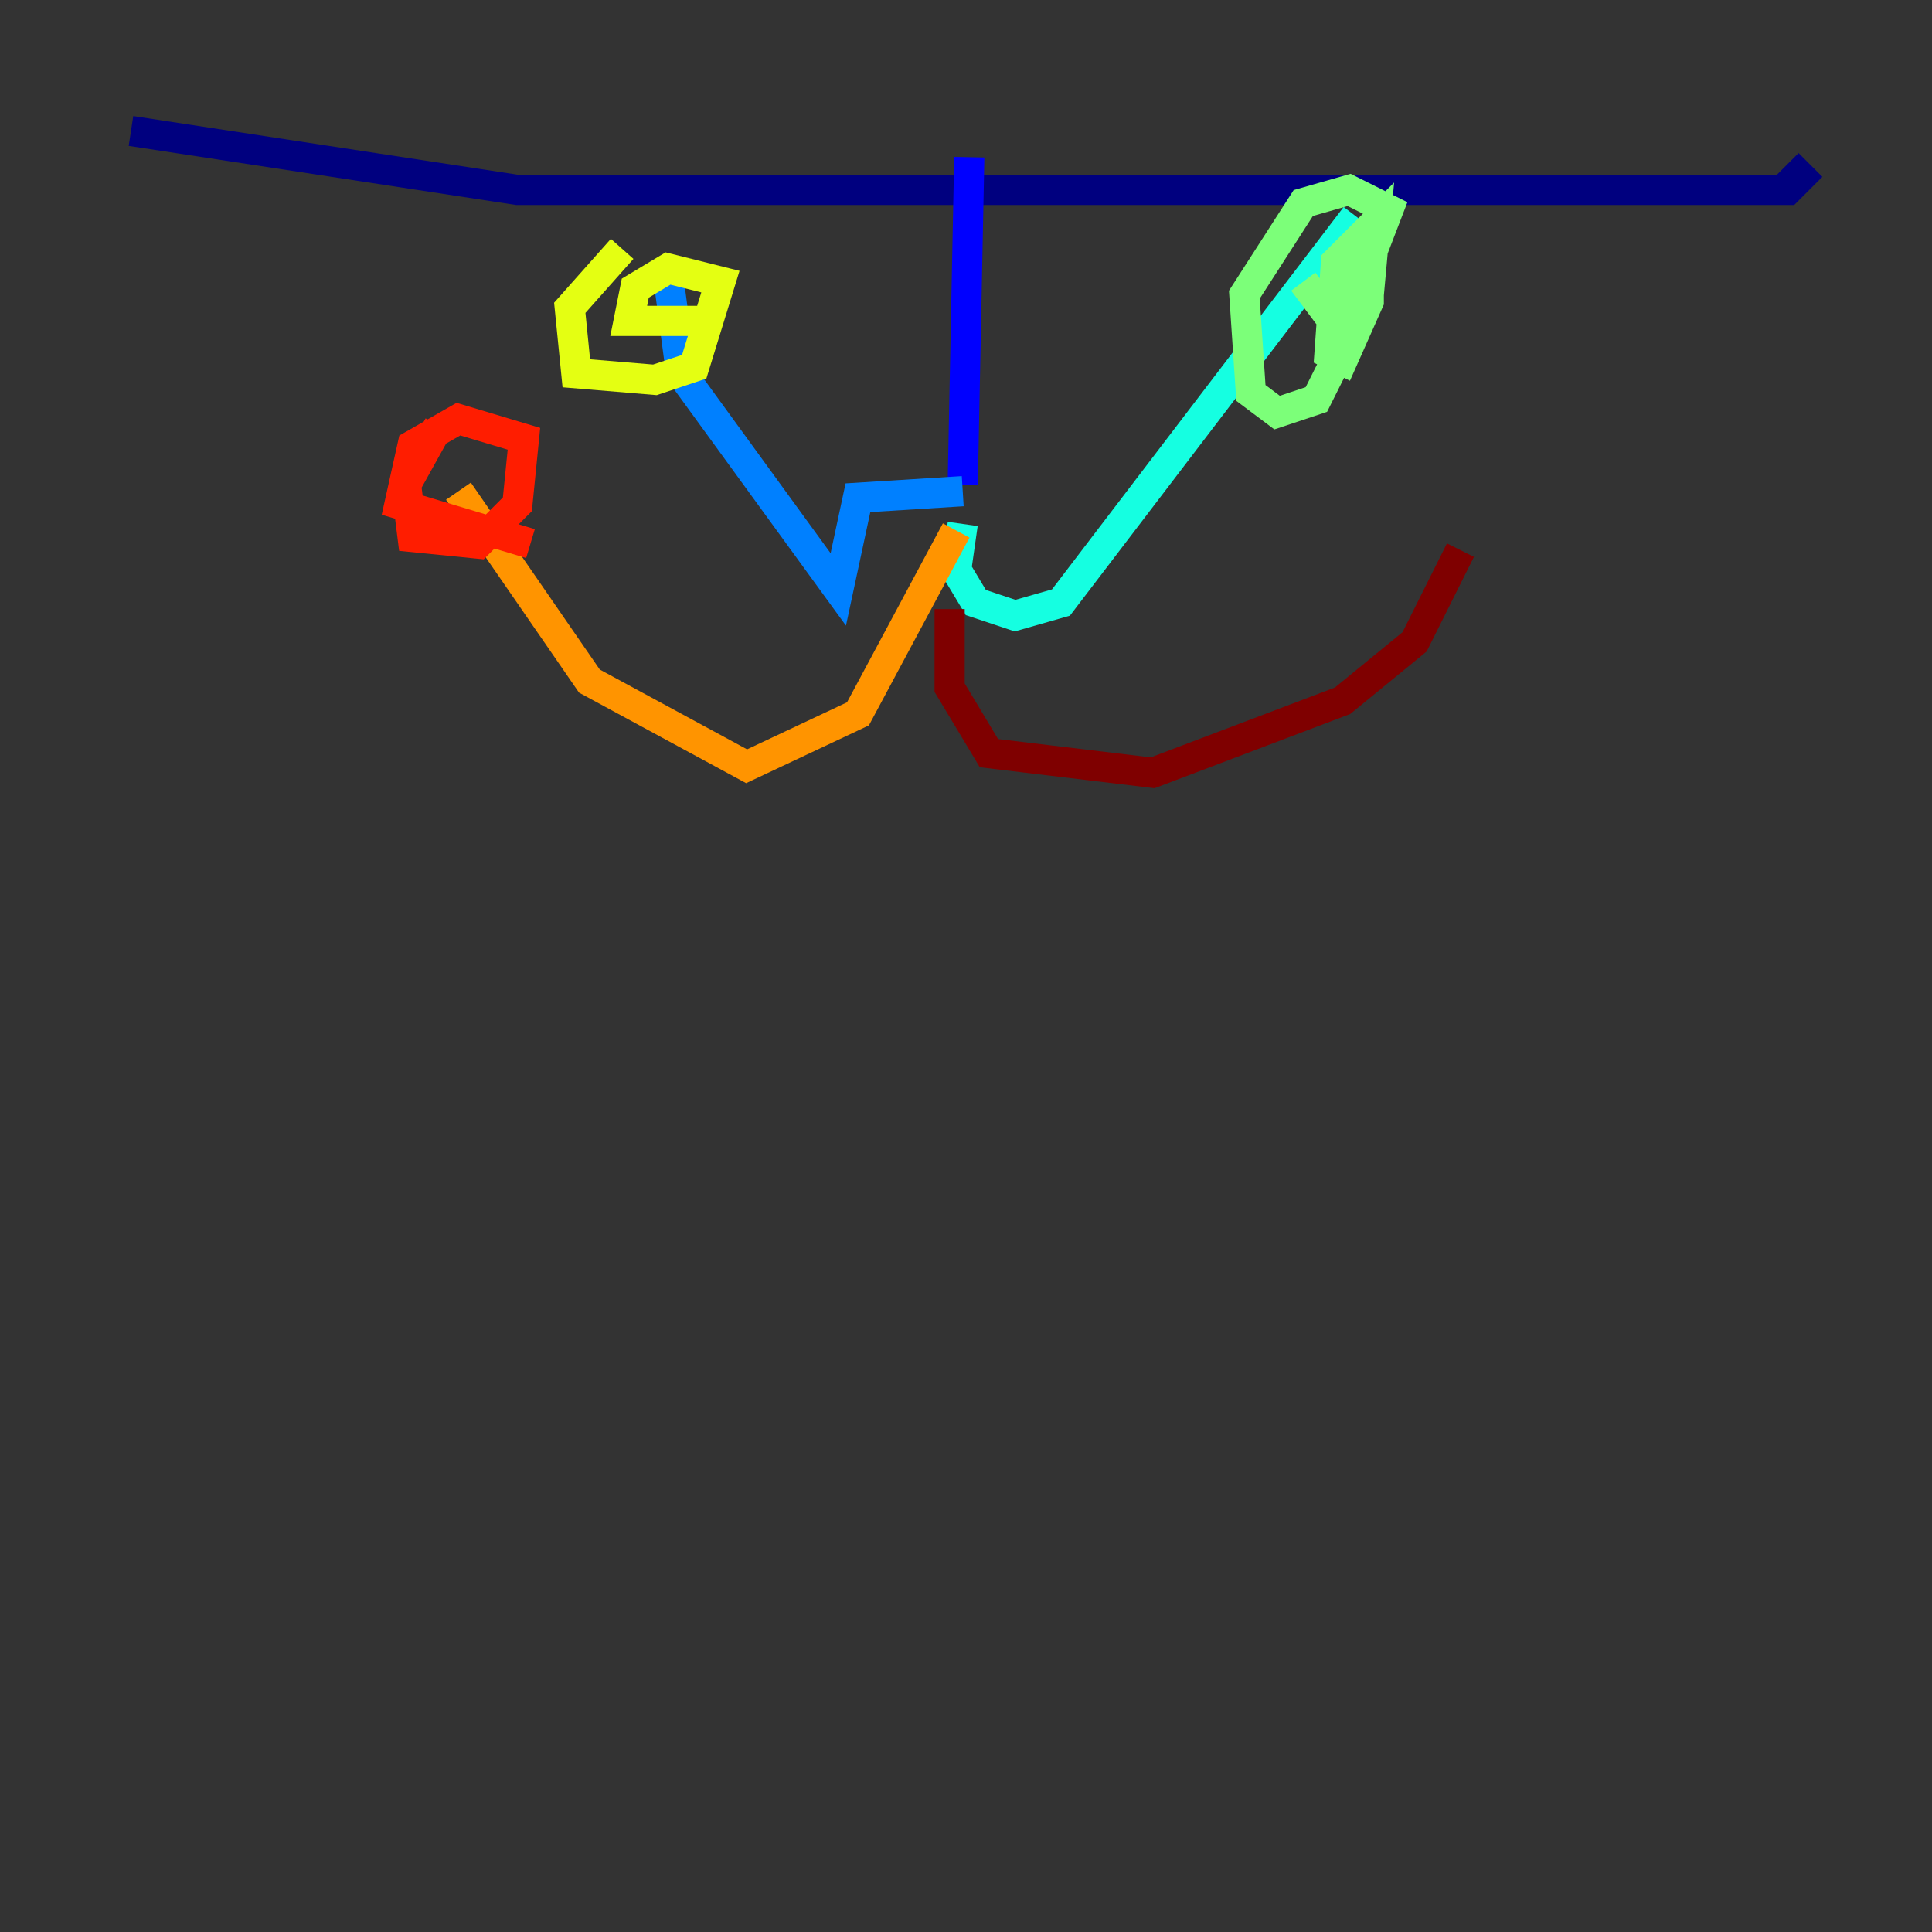 <?xml version="1.0" encoding="utf-8" ?>
<svg baseProfile="tiny" height="128" version="1.2" viewBox="0,0,128,128" width="128" xmlns="http://www.w3.org/2000/svg" xmlns:ev="http://www.w3.org/2001/xml-events" xmlns:xlink="http://www.w3.org/1999/xlink"><rect x="0" y="0" width="128" height="128" fill="#333333" stroke="none"/><defs /><polyline fill="none" points="8.678,8.678 34.278,12.583 118.454,12.583 119.322,11.715 118.454,10.848" stroke="#00007f" stroke-width="2" /><polyline fill="none" points="64.217,10.414 63.783,32.108" stroke="#0000ff" stroke-width="2" /><polyline fill="none" points="63.783,32.542 56.841,32.976 55.539,39.051 45.125,24.732 44.258,18.224" stroke="#0080ff" stroke-width="2" /><polyline fill="none" points="63.783,34.712 63.349,37.749 64.651,39.919 67.254,40.786 70.291,39.919 89.817,14.319" stroke="#15ffe1" stroke-width="2" /><polyline fill="none" points="86.346,18.658 87.647,20.393 89.817,19.525 91.986,13.885 89.383,12.583 86.346,13.451 82.441,19.525 82.875,26.034 84.61,27.336 87.214,26.468 90.685,19.525 91.119,14.752 88.515,17.356 88.081,23.43 88.949,23.864 90.685,19.959 90.685,16.922 88.515,16.922" stroke="#7cff79" stroke-width="2" /><polyline fill="none" points="41.22,16.488 37.749,20.393 38.183,24.732 43.39,25.166 45.993,24.298 47.729,18.658 44.258,17.79 42.088,19.091 41.654,21.261 46.427,21.261" stroke="#e4ff12" stroke-width="2" /><polyline fill="none" points="63.349,35.146 56.841,47.295 49.464,50.766 39.051,45.125 30.373,32.542" stroke="#ff9400" stroke-width="2" /><polyline fill="none" points="29.071,28.203 26.902,32.108 27.336,35.58 31.675,36.014 34.278,33.41 34.712,29.071 30.373,27.77 27.336,29.505 26.468,33.41 35.146,36.014" stroke="#ff1d00" stroke-width="2" /><polyline fill="none" points="62.915,40.352 62.915,45.559 65.519,49.898 76.366,51.2 88.949,46.427 93.722,42.522 96.759,36.447" stroke="#7f0000" stroke-width="2" /></svg>